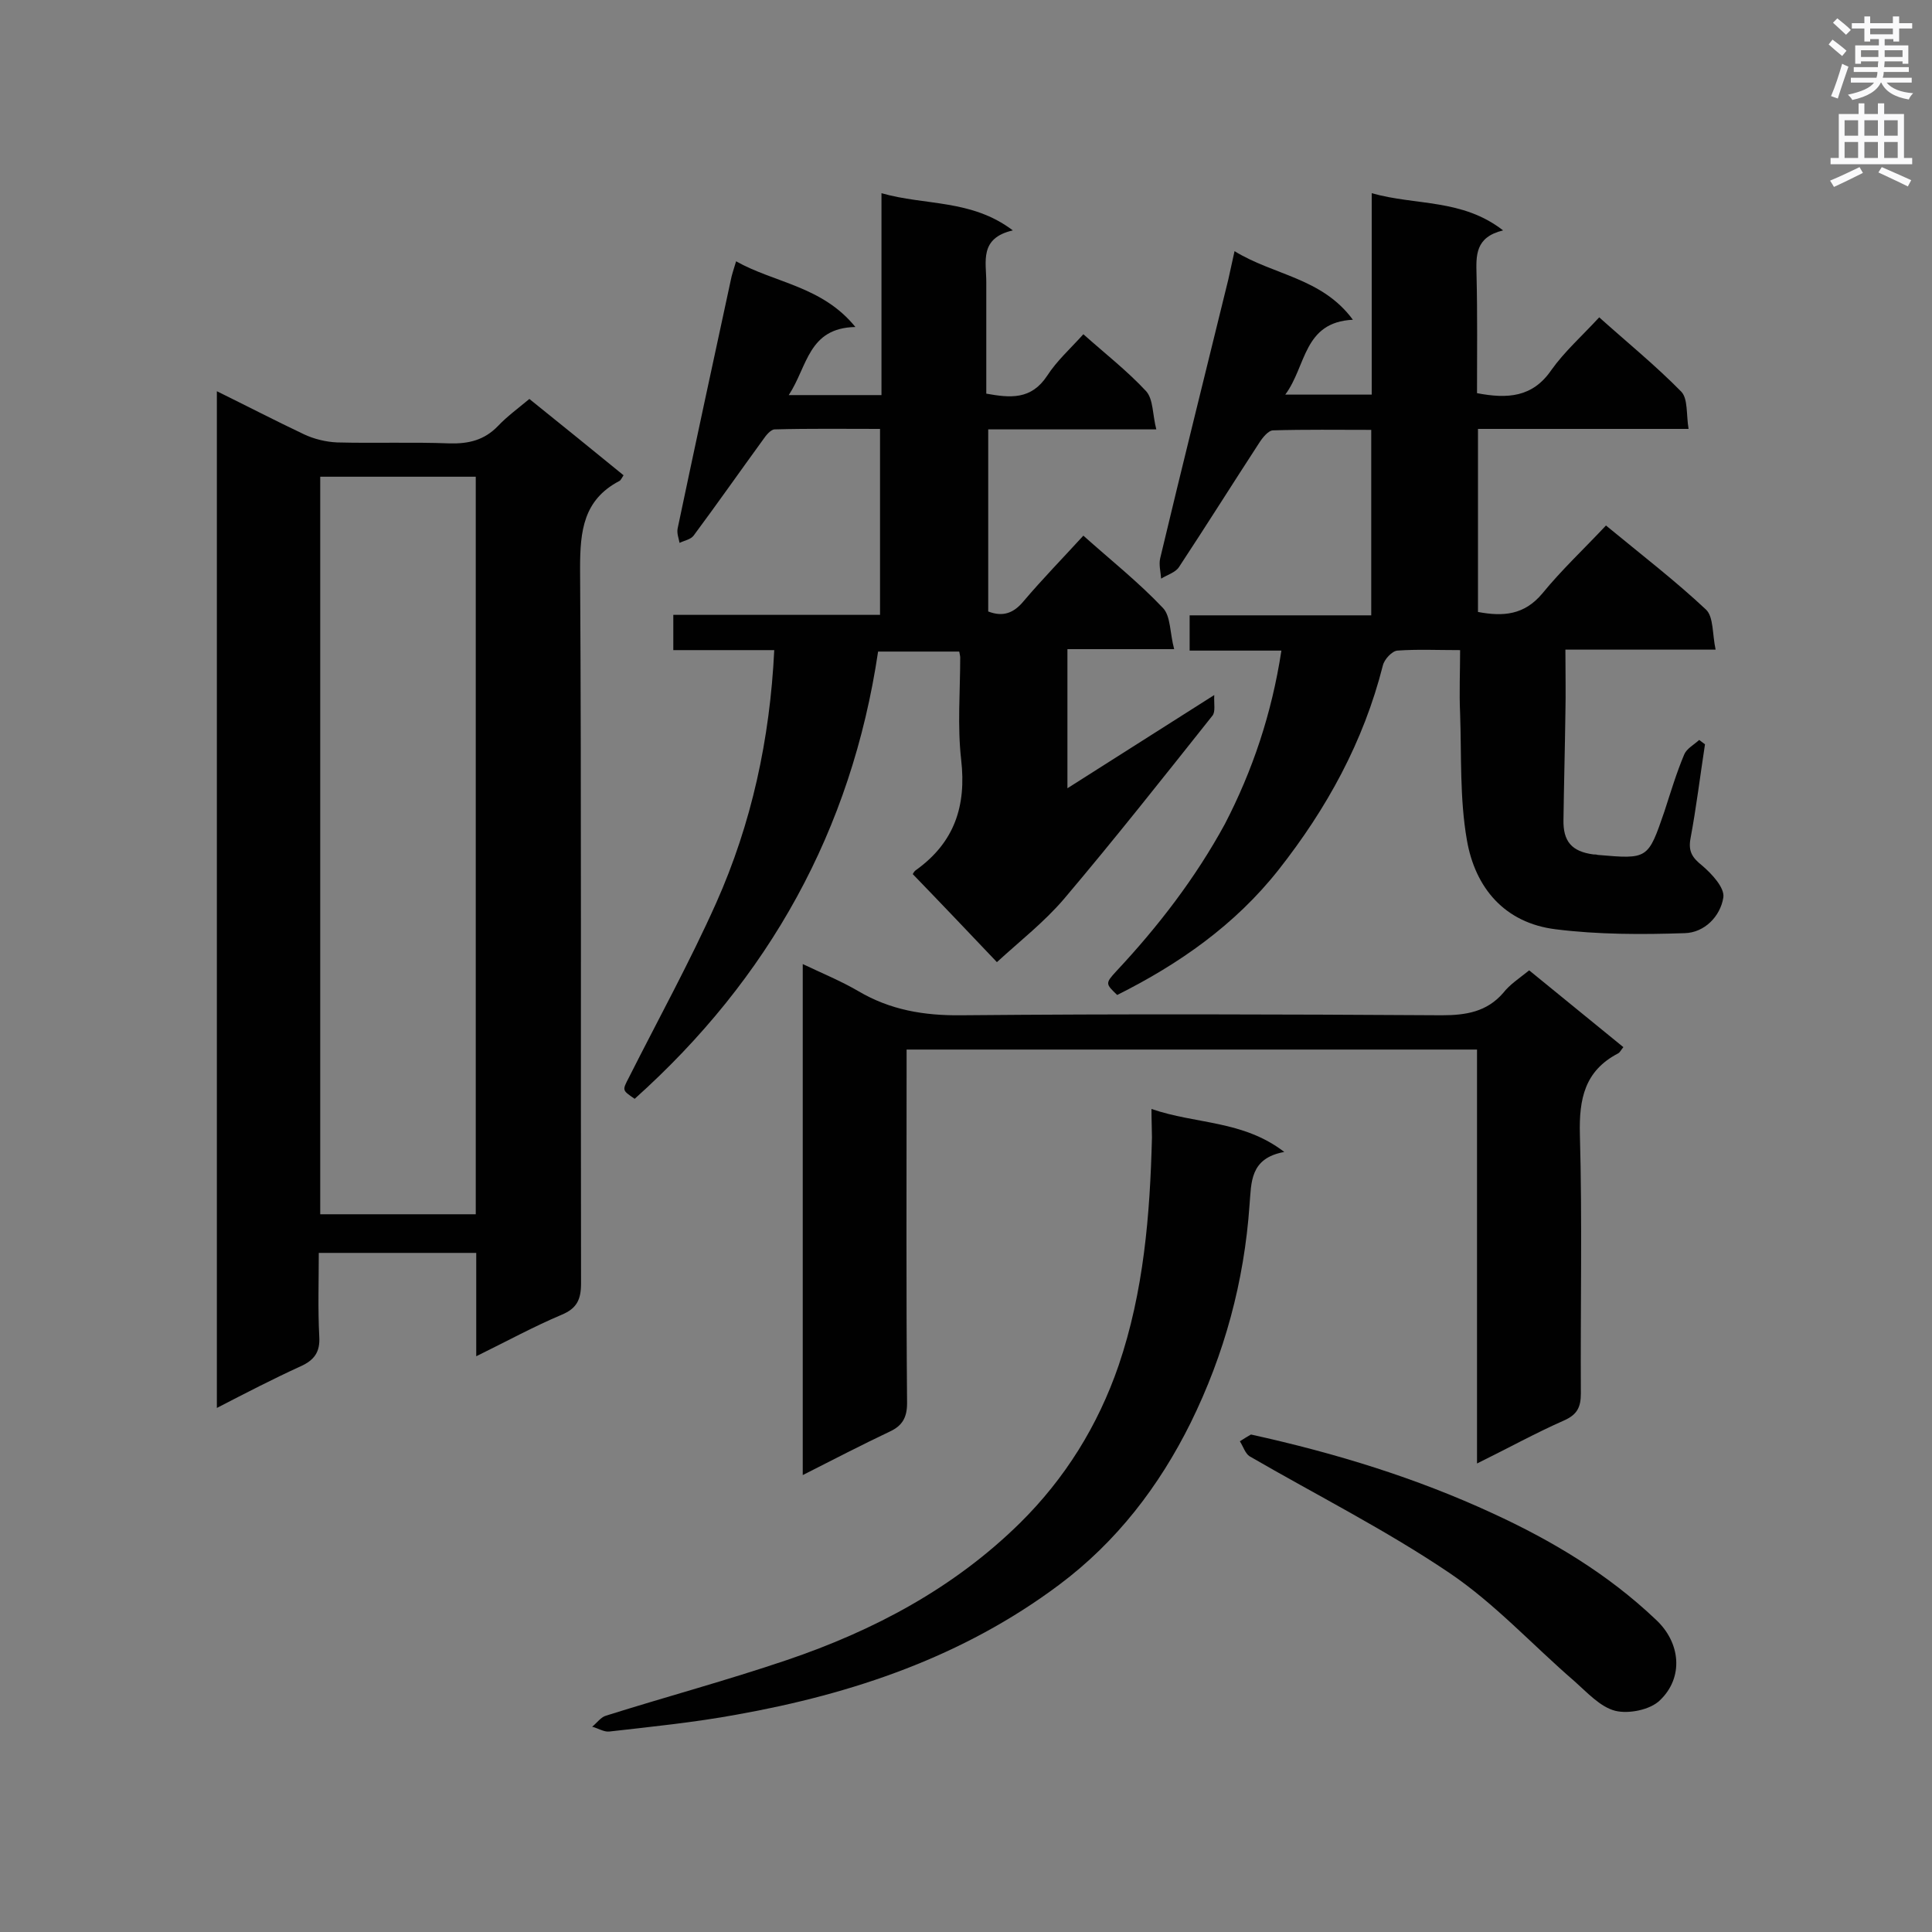 <svg enable-background="new 0 0 400 400" viewBox="0 0 400 400" xmlns="http://www.w3.org/2000/svg"><rect x="0" y="0" width="400" height="400" fill="#808080" stroke="none"/><g fill="#010101"><path d="m98.6 280.8c0-7.8 0-14.5 0-21.4-10.9 0-21.5 0-32.6 0 0 5.9-.2 11.6.1 17.3.2 3.2-1 4.9-3.9 6.2-5.7 2.6-11.3 5.5-17.3 8.6 0-70.4 0-140.1 0-210.5 6.3 3.1 12.1 6.1 18 8.9 2.1 1 4.6 1.6 6.9 1.7 7.8.2 15.5-.1 23.3.2 4 .1 7.2-.7 10-3.6 1.9-2 4.1-3.6 6.5-5.6 6.6 5.3 13 10.5 19.5 15.8-.4.6-.6 1.1-.9 1.2-7.4 3.9-8.1 10.3-8.1 18 .3 49.4.1 98.7.2 148.1 0 3.4-.9 5.2-4 6.5-5.7 2.4-11.2 5.4-17.7 8.6zm-32.3-182.1v152.7h32.2c0-51 0-101.8 0-152.7-10.8 0-21.2 0-32.2 0z"/><path d="m265.3 134.7c-6.5 0-12.7 0-19 0 0-2.5 0-4.6 0-7.3h37.6c0-13 0-25.5 0-38.4-6.9 0-13.6-.1-20.3.1-1 0-2.2 1.5-2.9 2.6-5.6 8.6-11 17.2-16.6 25.7-.7 1.1-2.4 1.6-3.7 2.4-.1-1.4-.5-2.9-.2-4.2 4.6-19.3 9.4-38.5 14.1-57.7.4-1.7.7-3.3 1.3-5.9 8.1 5 18.1 5.5 24.5 14.2-10.3.5-9.6 9.6-14 15.5h17.9c0-13.5 0-27.1 0-41.7 9.2 2.6 18.7 1.1 27.2 7.7-5.8 1.4-5.6 5.2-5.5 9.2.2 8.2.1 16.3.1 24.5 6.3 1.2 11.5.9 15.4-4.8 2.7-3.8 6.3-7 9.9-10.9 5.8 5.2 11.7 10 17 15.4 1.4 1.5 1 4.7 1.5 7.7-15 0-29.2 0-43.6 0v37.9c5.3 1 9.6.6 13.3-3.8 4-4.9 8.6-9.2 13.2-14.1 7.4 6.1 14.3 11.4 20.7 17.4 1.6 1.5 1.3 5.1 2 8.3-10.8 0-20.7 0-31.1 0 0 4.6.1 8.9 0 13.2-.1 7.3-.3 14.7-.4 22-.1 4.5 1.7 6.6 6.2 7.2.3 0 .6 0 .9.1 10.4.9 10.4.9 13.8-9 1.3-4 2.5-8 4.1-11.8.5-1.2 2-2 3.1-3 .4.3.8.6 1.2.9-1 6.5-1.8 13.1-3 19.5-.5 2.7.4 4 2.4 5.6 2 1.7 4.7 4.6 4.4 6.6-.6 3.9-3.9 7.3-8 7.4-8.9.3-17.9.3-26.7-.8-10.6-1.3-16.7-8.6-18.4-18.5-1.5-8.6-1.1-17.5-1.4-26.2-.2-4.3 0-8.6 0-13.1-4.7 0-8.9-.2-13 .1-1.1.1-2.7 1.8-3 3.1-4 15.8-11.6 29.6-21.6 42.3-9 11.4-20.6 19.5-33.4 25.9-2.4-2.3-2.5-2.4-.2-4.9 8.7-9.3 16.4-19.3 22.5-30.5 5.7-11 9.7-22.8 11.7-35.9z"/><path d="m163.3 81.8h19.2c0-13.8 0-27.4 0-41.8 9.1 2.6 18.6 1.2 27.2 7.7-7 1.6-5.5 6.5-5.5 10.7v23.1c5 .9 9.3 1.3 12.6-3.7 2-3.1 4.8-5.6 7.5-8.6 4.6 4.1 9.1 7.6 13 11.8 1.5 1.7 1.3 4.8 2.1 7.9-12.2 0-23.3 0-34.8 0v37.7c3.1 1.2 5.3.3 7.3-2.1 3.9-4.6 8.1-8.9 12.4-13.6 5.7 5.1 11.5 9.7 16.5 15 1.6 1.7 1.4 5.2 2.3 8.5-7.9 0-14.8 0-22.1 0v28.8c10.1-6.4 19.7-12.5 30.4-19.3-.1 1.8.3 3.5-.4 4.3-10.1 12.7-20.2 25.5-30.7 37.9-4.1 4.8-9.1 8.7-13.9 13.1-5.7-6-11.4-12-17.4-18.2-.1.1.2-.6.7-.9 7.9-5.7 10.4-13.2 9.3-22.8-.8-7-.2-14.1-.2-21.2 0-.3-.1-.6-.2-1.2-5.4 0-10.9 0-16.8 0-5.5 37-22.6 67.7-50.4 92.6-2.6-1.8-2.6-1.7-1.2-4.4 6.1-12.1 12.6-23.9 18.1-36.2 7.3-16.4 11.1-33.8 12-52.3-7 0-13.9 0-20.9 0 0-2.6 0-4.7 0-7.3h42.8c0-13 0-25.4 0-38.5-7.2 0-14.5-.1-21.8.1-.8 0-1.8 1.2-2.4 2.1-4.8 6.6-9.5 13.3-14.4 19.9-.6.8-1.9 1-2.9 1.5-.2-1-.6-2-.4-3 3.6-17.1 7.3-34.3 11-51.4.2-1.1.6-2.2 1.1-3.9 8 4.5 17.8 5.1 24.7 13.6-9.8.2-9.9 8.2-13.8 14.1z"/><path d="m316.6 200.9c6.6 5.4 13.1 10.7 19.5 15.9-.5.6-.7 1.1-1.1 1.3-6.9 3.6-8.1 9.4-7.9 16.8.5 17.8.1 35.7.2 53.6 0 2.9-.8 4.4-3.5 5.6-5.9 2.6-11.5 5.7-18 8.9 0-28.9 0-57.2 0-85.7-39.5 0-78.4 0-118.1 0v4.9c0 22.8-.1 45.5.1 68.3 0 3-1 4.7-3.6 5.9-5.9 2.8-11.7 5.8-18 9 0-35.5 0-70.2 0-105.8 4 1.9 7.9 3.5 11.5 5.6 6.6 3.9 13.6 5.1 21.4 5 33.1-.3 66.2-.2 99.4 0 5 0 9.3-.7 12.7-4.6 1.4-1.8 3.3-3 5.4-4.7z"/><path d="m238.4 229.6c9.3 3.2 18.9 2.3 27.5 8.9-7.2 1.3-6.8 6.4-7.2 11-1.1 15.8-5.2 30.9-12.2 45.1-6.5 13.1-15.3 24.6-27.2 33.5-19.9 14.9-42.7 22.6-66.8 26.9-8.7 1.6-17.6 2.5-26.4 3.5-1.1.1-2.3-.7-3.5-1 1-.8 1.8-2 2.9-2.3 12.4-3.9 25-7.3 37.4-11.5 18-6.1 34.6-14.9 48.3-28.4 9.3-9.2 16.1-20.1 20.4-32.6 5.2-15.3 6.5-31.2 6.9-47.2 0-1.6-.1-3.3-.1-5.9z"/><path d="m259 297c17.7 3.9 34.2 9 50 16.3 12.4 5.7 23.9 12.6 33.8 22 5.2 4.8 5.8 12 .9 16.7-2 2-6.5 2.9-9.3 2.2-3.1-.8-5.8-3.8-8.4-6.1-8.7-7.5-16.5-16.1-26-22.5-13.2-8.9-27.5-16.1-41.3-24.1-.9-.6-1.3-2-2-3.1.9-.6 1.8-1.1 2.3-1.4z"/></g><path d="m378.6 9.2.8-1c.9.7 1.9 1.4 2.9 2.3l-.9 1.1c-1.1-.9-2-1.7-2.8-2.4zm.5 10.7c.9-2.1 1.6-4.3 2.3-6.7.4.2.8.4 1.3.6-.7 2.1-1.5 4.3-2.2 6.6zm.4-15.2.9-.9c1 .8 2 1.6 2.8 2.4l-1 1c-1-.9-1.9-1.8-2.7-2.5zm12.5-1.3h1.2v1.4h2.7v1.1h-2.7v2.7h-1.2v-.5h-1.8v1.3h4.9v3.8h-1.2v-.5h-3.7c0 .4-.1.9-.1 1.2h5.1v1h-5.2c0 .5-.1.9-.2 1.2h6v1h-5.2c1.1 1.3 2.9 2 5.5 2.2-.4.4-.7.8-.9 1.3-2.9-.5-4.8-1.6-5.7-3.5h-.1c-.8 1.7-2.7 2.9-5.9 3.6-.2-.4-.6-.8-.9-1.1 2.8-.6 4.6-1.4 5.4-2.5h-4.8v-1h5.3c.1-.3.2-.7.2-1.2h-4.9v-1h5c0-.4 0-.8.1-1.2h-3.6v.5h-1.2v-3.8h4.9v-1.3h-1.8v.5h-1.2v-2.7h-2.6v-1.1h2.6v-1.4h1.2v1.4h4.7v-1.4zm-6.7 8.4h3.6c0-.4 0-.9 0-1.4h-3.6zm1.9-4.7h4.7v-1.2h-4.7zm6.7 3.3h-3.7v1.4h3.7z" fill="#fafafb"/><path d="m384.7 21.4h1.3v2.2h2.8v-2.2h1.3v2.2h4.1v9.1h1.7v1.3h-16.9v-1.3h1.7v-9.1h4.1v-2.2zm.3 13.2.7 1.2c-1.8.9-3.8 1.9-6 2.9-.2-.4-.5-.8-.8-1.3 2.4-1 4.4-2 6.1-2.8zm-3.1-6.5h2.8v-3.2h-2.8zm0 4.6h2.8v-3.3h-2.8zm4.1-4.6h2.8v-3.2h-2.8zm0 4.6h2.8v-3.3h-2.8zm3.6 1.9c2.1.9 4.1 1.8 6.1 2.7l-.7 1.3c-2.2-1.1-4.2-2-6.1-2.9zm3.3-9.7h-2.8v3.2h2.8zm-2.8 7.8h2.8v-3.3h-2.8z" fill="#fafafb"/></svg>